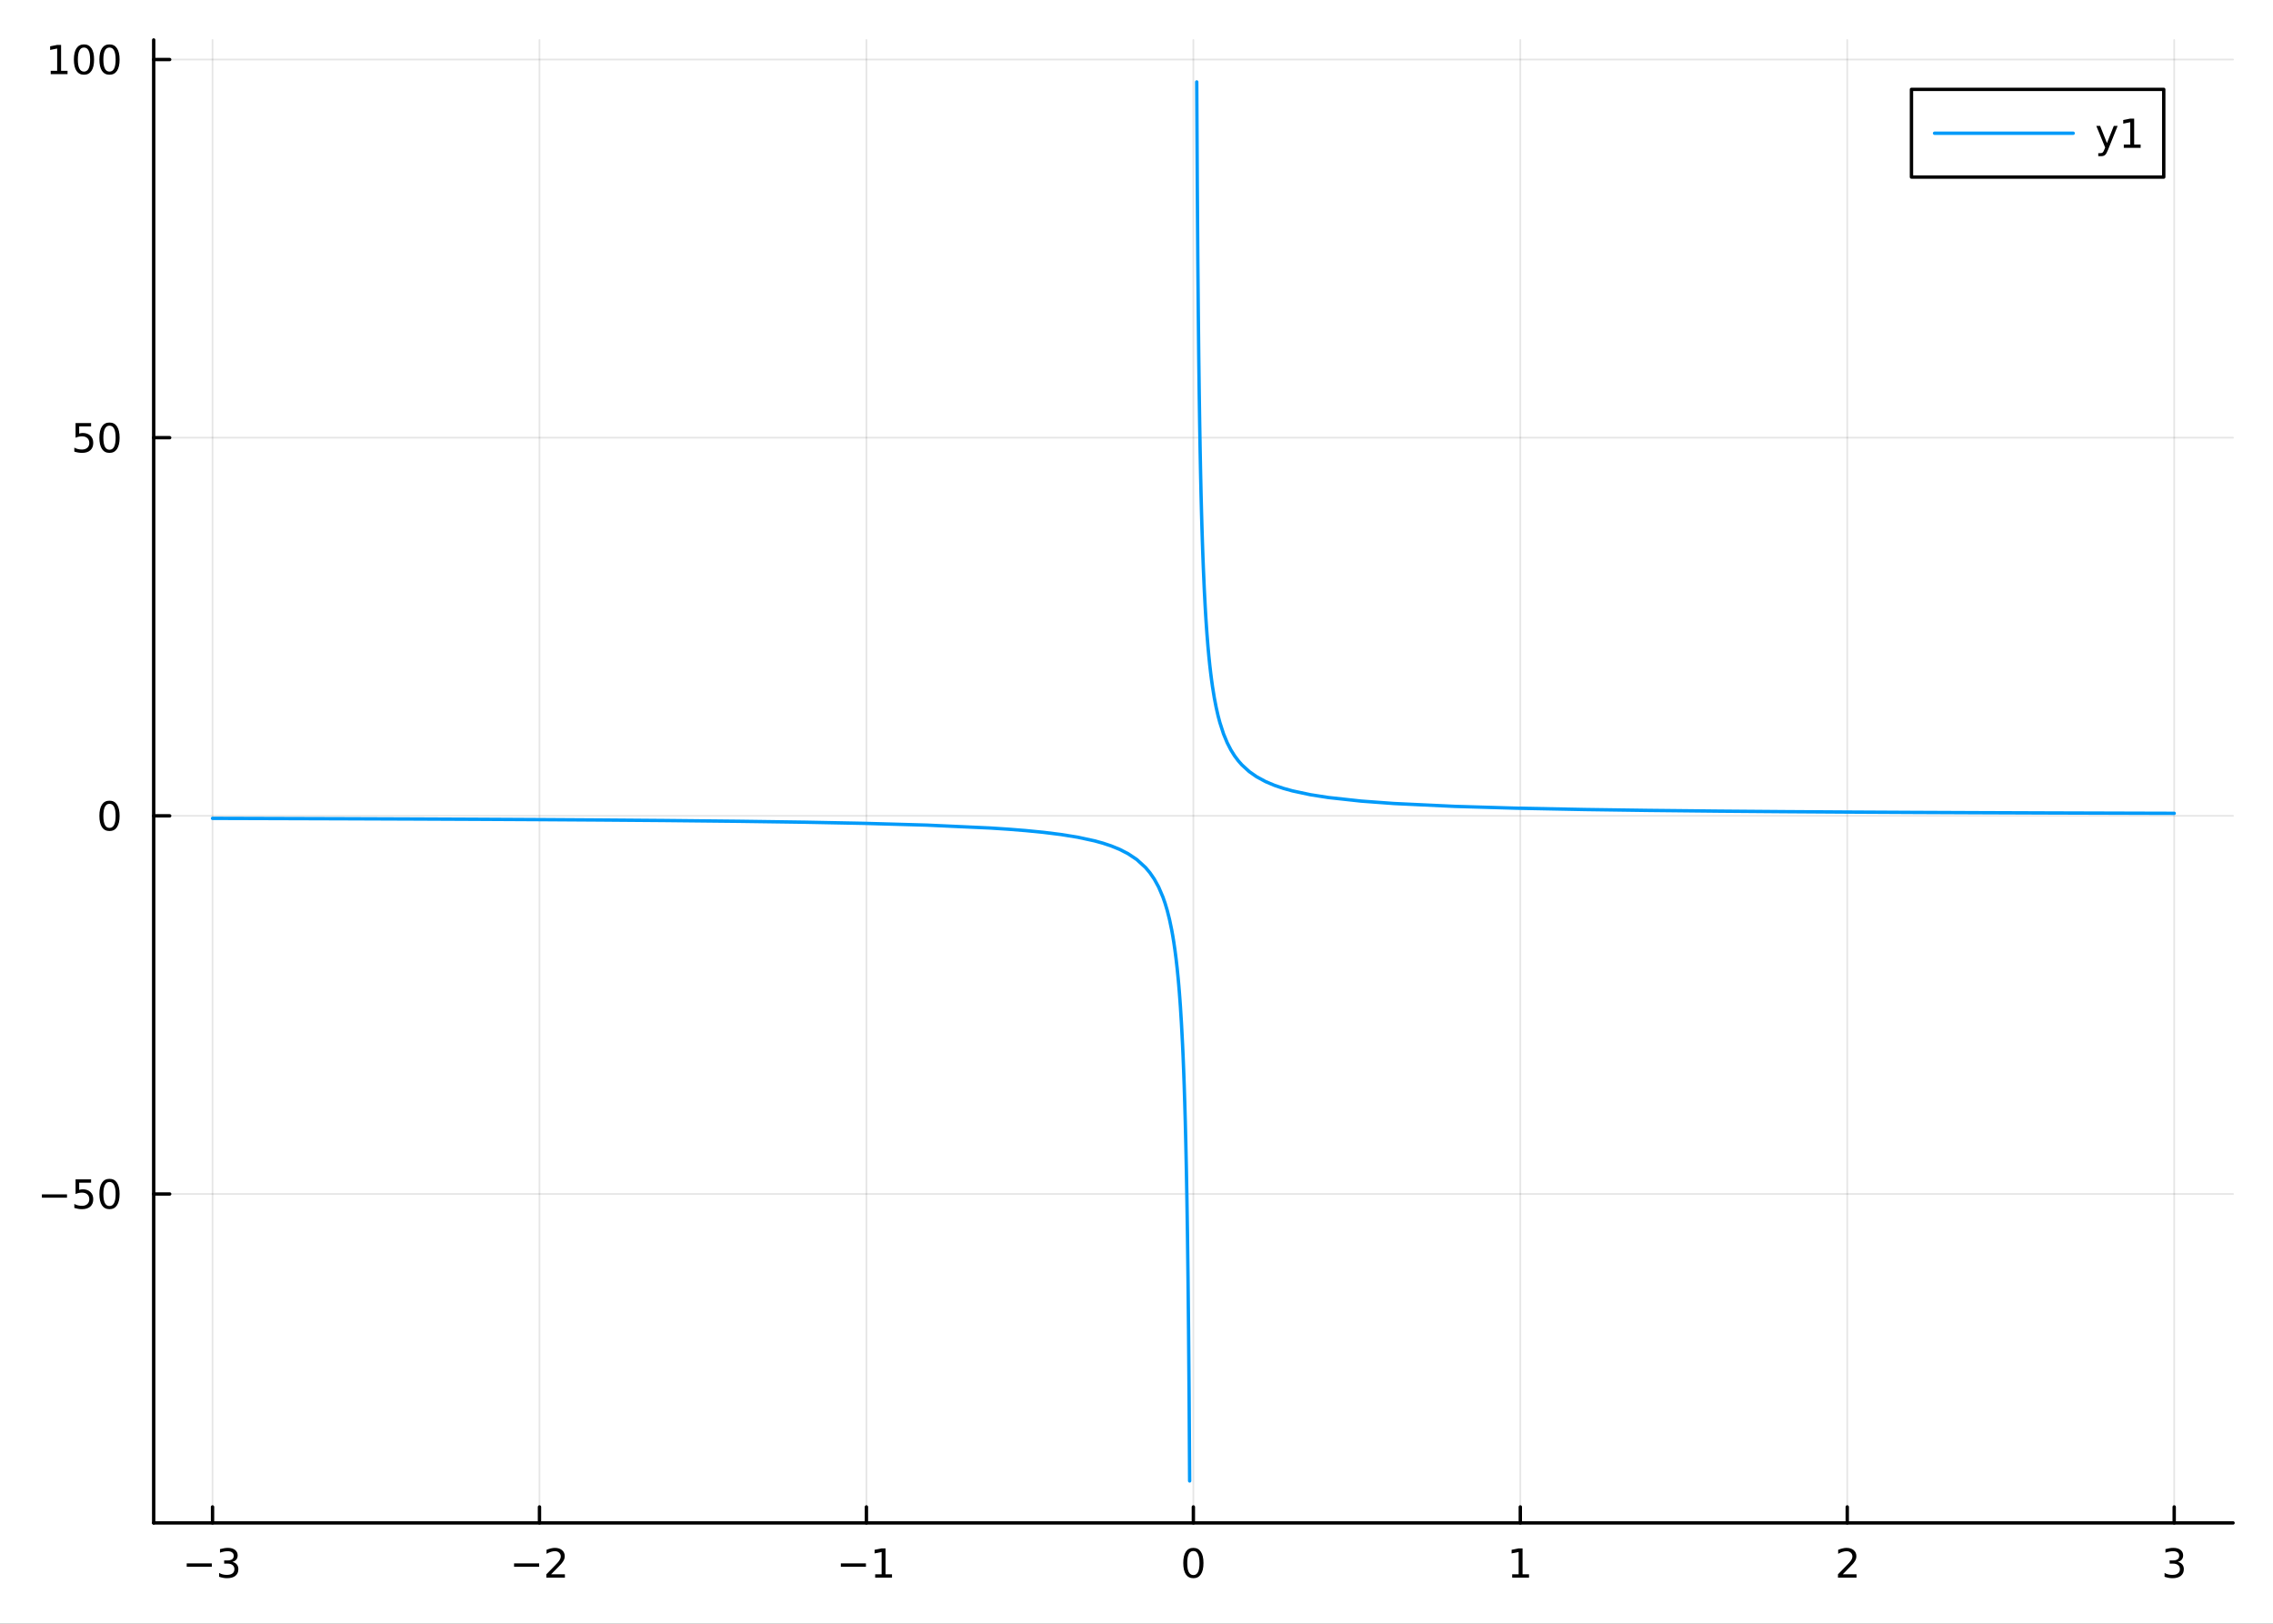 <?xml version="1.0" encoding="utf-8"?>
<svg xmlns="http://www.w3.org/2000/svg" xmlns:xlink="http://www.w3.org/1999/xlink" width="672" height="480" viewBox="0 0 2688 1920">
<rect x="0" y="0" width="2688" height="1920" fill="#333333" stroke="none"/>
<defs>
  <clipPath id="clip080">
    <rect x="0" y="0" width="2688" height="1920"/>
  </clipPath>
</defs>
<path clip-path="url(#clip080)" d="M0 1920 L2688 1920 L2688 0 L0 0  Z" fill="#ffffff" fill-rule="evenodd" fill-opacity="1"/>
<defs>
  <clipPath id="clip081">
    <rect x="537" y="0" width="1883" height="1883"/>
  </clipPath>
</defs>
<path clip-path="url(#clip080)" d="M181.747 1800.78 L2640.76 1800.78 L2640.76 47.244 L181.747 47.244  Z" fill="#ffffff" fill-rule="evenodd" fill-opacity="1"/>
<defs>
  <clipPath id="clip082">
    <rect x="181" y="47" width="2460" height="1755"/>
  </clipPath>
</defs>
<polyline clip-path="url(#clip082)" style="stroke:#000000; stroke-linecap:round; stroke-linejoin:round; stroke-width:2; stroke-opacity:0.1; fill:none" points="251.341,1800.78 251.341,47.244 "/>
<polyline clip-path="url(#clip082)" style="stroke:#000000; stroke-linecap:round; stroke-linejoin:round; stroke-width:2; stroke-opacity:0.1; fill:none" points="637.978,1800.78 637.978,47.244 "/>
<polyline clip-path="url(#clip082)" style="stroke:#000000; stroke-linecap:round; stroke-linejoin:round; stroke-width:2; stroke-opacity:0.1; fill:none" points="1024.61,1800.78 1024.61,47.244 "/>
<polyline clip-path="url(#clip082)" style="stroke:#000000; stroke-linecap:round; stroke-linejoin:round; stroke-width:2; stroke-opacity:0.1; fill:none" points="1411.25,1800.78 1411.25,47.244 "/>
<polyline clip-path="url(#clip082)" style="stroke:#000000; stroke-linecap:round; stroke-linejoin:round; stroke-width:2; stroke-opacity:0.1; fill:none" points="1797.89,1800.78 1797.89,47.244 "/>
<polyline clip-path="url(#clip082)" style="stroke:#000000; stroke-linecap:round; stroke-linejoin:round; stroke-width:2; stroke-opacity:0.1; fill:none" points="2184.52,1800.78 2184.52,47.244 "/>
<polyline clip-path="url(#clip082)" style="stroke:#000000; stroke-linecap:round; stroke-linejoin:round; stroke-width:2; stroke-opacity:0.1; fill:none" points="2571.16,1800.78 2571.16,47.244 "/>
<polyline clip-path="url(#clip080)" style="stroke:#000000; stroke-linecap:round; stroke-linejoin:round; stroke-width:4; stroke-opacity:1; fill:none" points="181.747,1800.78 2640.76,1800.78 "/>
<polyline clip-path="url(#clip080)" style="stroke:#000000; stroke-linecap:round; stroke-linejoin:round; stroke-width:4; stroke-opacity:1; fill:none" points="251.341,1800.78 251.341,1781.88 "/>
<polyline clip-path="url(#clip080)" style="stroke:#000000; stroke-linecap:round; stroke-linejoin:round; stroke-width:4; stroke-opacity:1; fill:none" points="637.978,1800.78 637.978,1781.88 "/>
<polyline clip-path="url(#clip080)" style="stroke:#000000; stroke-linecap:round; stroke-linejoin:round; stroke-width:4; stroke-opacity:1; fill:none" points="1024.61,1800.78 1024.61,1781.88 "/>
<polyline clip-path="url(#clip080)" style="stroke:#000000; stroke-linecap:round; stroke-linejoin:round; stroke-width:4; stroke-opacity:1; fill:none" points="1411.25,1800.78 1411.25,1781.88 "/>
<polyline clip-path="url(#clip080)" style="stroke:#000000; stroke-linecap:round; stroke-linejoin:round; stroke-width:4; stroke-opacity:1; fill:none" points="1797.89,1800.78 1797.89,1781.88 "/>
<polyline clip-path="url(#clip080)" style="stroke:#000000; stroke-linecap:round; stroke-linejoin:round; stroke-width:4; stroke-opacity:1; fill:none" points="2184.52,1800.78 2184.52,1781.88 "/>
<polyline clip-path="url(#clip080)" style="stroke:#000000; stroke-linecap:round; stroke-linejoin:round; stroke-width:4; stroke-opacity:1; fill:none" points="2571.16,1800.78 2571.16,1781.88 "/>
<path clip-path="url(#clip080)" d="M220.809 1848.65 L250.485 1848.65 L250.485 1852.59 L220.809 1852.59 L220.809 1848.65 Z" fill="#000000" fill-rule="evenodd" fill-opacity="1" /><path clip-path="url(#clip080)" d="M274.744 1846.85 Q278.1 1847.57 279.975 1849.84 Q281.873 1852.1 281.873 1855.44 Q281.873 1860.55 278.355 1863.35 Q274.836 1866.15 268.355 1866.15 Q266.179 1866.15 263.864 1865.71 Q261.573 1865.3 259.119 1864.44 L259.119 1859.93 Q261.063 1861.06 263.378 1861.64 Q265.693 1862.22 268.216 1862.22 Q272.614 1862.22 274.906 1860.48 Q277.221 1858.75 277.221 1855.44 Q277.221 1852.38 275.068 1850.67 Q272.938 1848.93 269.119 1848.93 L265.091 1848.93 L265.091 1845.09 L269.304 1845.09 Q272.753 1845.09 274.582 1843.72 Q276.411 1842.34 276.411 1839.74 Q276.411 1837.08 274.512 1835.67 Q272.637 1834.23 269.119 1834.23 Q267.198 1834.23 264.999 1834.65 Q262.8 1835.07 260.161 1835.95 L260.161 1831.78 Q262.823 1831.04 265.137 1830.67 Q267.475 1830.3 269.536 1830.3 Q274.86 1830.3 277.961 1832.73 Q281.063 1835.14 281.063 1839.26 Q281.063 1842.13 279.42 1844.12 Q277.776 1846.09 274.744 1846.85 Z" fill="#000000" fill-rule="evenodd" fill-opacity="1" /><path clip-path="url(#clip080)" d="M607.92 1848.65 L637.596 1848.65 L637.596 1852.59 L607.92 1852.59 L607.92 1848.65 Z" fill="#000000" fill-rule="evenodd" fill-opacity="1" /><path clip-path="url(#clip080)" d="M651.716 1861.55 L668.036 1861.55 L668.036 1865.48 L646.091 1865.48 L646.091 1861.55 Q648.753 1858.79 653.337 1854.16 Q657.943 1849.51 659.124 1848.17 Q661.369 1845.65 662.249 1843.91 Q663.151 1842.15 663.151 1840.46 Q663.151 1837.71 661.207 1835.97 Q659.286 1834.23 656.184 1834.23 Q653.985 1834.23 651.531 1835 Q649.101 1835.76 646.323 1837.31 L646.323 1832.59 Q649.147 1831.46 651.601 1830.88 Q654.054 1830.3 656.091 1830.3 Q661.462 1830.3 664.656 1832.98 Q667.85 1835.67 667.85 1840.16 Q667.85 1842.29 667.04 1844.21 Q666.253 1846.11 664.147 1848.7 Q663.568 1849.37 660.466 1852.59 Q657.364 1855.78 651.716 1861.55 Z" fill="#000000" fill-rule="evenodd" fill-opacity="1" /><path clip-path="url(#clip080)" d="M994.372 1848.65 L1024.05 1848.65 L1024.05 1852.59 L994.372 1852.59 L994.372 1848.65 Z" fill="#000000" fill-rule="evenodd" fill-opacity="1" /><path clip-path="url(#clip080)" d="M1034.95 1861.55 L1042.59 1861.55 L1042.59 1835.18 L1034.28 1836.85 L1034.28 1832.59 L1042.54 1830.92 L1047.22 1830.92 L1047.22 1861.55 L1054.86 1861.55 L1054.86 1865.48 L1034.95 1865.48 L1034.95 1861.55 Z" fill="#000000" fill-rule="evenodd" fill-opacity="1" /><path clip-path="url(#clip080)" d="M1411.25 1834 Q1407.64 1834 1405.81 1837.57 Q1404.01 1841.11 1404.01 1848.24 Q1404.01 1855.34 1405.81 1858.91 Q1407.64 1862.45 1411.25 1862.45 Q1414.89 1862.45 1416.69 1858.91 Q1418.52 1855.34 1418.52 1848.24 Q1418.52 1841.11 1416.69 1837.57 Q1414.89 1834 1411.25 1834 M1411.25 1830.3 Q1417.06 1830.3 1420.12 1834.9 Q1423.2 1839.49 1423.2 1848.24 Q1423.2 1856.96 1420.12 1861.57 Q1417.06 1866.15 1411.25 1866.15 Q1405.44 1866.15 1402.36 1861.57 Q1399.31 1856.96 1399.31 1848.24 Q1399.31 1839.49 1402.36 1834.9 Q1405.44 1830.3 1411.25 1830.3 Z" fill="#000000" fill-rule="evenodd" fill-opacity="1" /><path clip-path="url(#clip080)" d="M1788.27 1861.55 L1795.91 1861.55 L1795.91 1835.18 L1787.6 1836.85 L1787.6 1832.59 L1795.86 1830.92 L1800.54 1830.92 L1800.54 1861.55 L1808.18 1861.55 L1808.18 1865.48 L1788.27 1865.48 L1788.27 1861.55 Z" fill="#000000" fill-rule="evenodd" fill-opacity="1" /><path clip-path="url(#clip080)" d="M2179.18 1861.55 L2195.5 1861.55 L2195.5 1865.48 L2173.55 1865.48 L2173.55 1861.55 Q2176.21 1858.79 2180.8 1854.16 Q2185.4 1849.51 2186.58 1848.17 Q2188.83 1845.65 2189.71 1843.91 Q2190.61 1842.15 2190.61 1840.46 Q2190.61 1837.71 2188.67 1835.97 Q2186.75 1834.23 2183.65 1834.23 Q2181.45 1834.23 2178.99 1835 Q2176.56 1835.76 2173.78 1837.31 L2173.78 1832.59 Q2176.61 1831.46 2179.06 1830.88 Q2181.52 1830.3 2183.55 1830.3 Q2188.92 1830.3 2192.12 1832.98 Q2195.31 1835.67 2195.31 1840.16 Q2195.31 1842.29 2194.5 1844.21 Q2193.71 1846.11 2191.61 1848.7 Q2191.03 1849.37 2187.93 1852.59 Q2184.83 1855.78 2179.18 1861.55 Z" fill="#000000" fill-rule="evenodd" fill-opacity="1" /><path clip-path="url(#clip080)" d="M2575.41 1846.85 Q2578.77 1847.57 2580.64 1849.84 Q2582.54 1852.1 2582.54 1855.44 Q2582.54 1860.55 2579.02 1863.35 Q2575.5 1866.15 2569.02 1866.15 Q2566.84 1866.15 2564.53 1865.71 Q2562.24 1865.3 2559.78 1864.44 L2559.78 1859.93 Q2561.73 1861.06 2564.04 1861.64 Q2566.36 1862.22 2568.88 1862.22 Q2573.28 1862.22 2575.57 1860.48 Q2577.89 1858.75 2577.89 1855.44 Q2577.89 1852.38 2575.73 1850.67 Q2573.6 1848.93 2569.78 1848.93 L2565.76 1848.93 L2565.76 1845.09 L2569.97 1845.09 Q2573.42 1845.09 2575.25 1843.72 Q2577.08 1842.34 2577.08 1839.74 Q2577.08 1837.08 2575.18 1835.67 Q2573.3 1834.23 2569.78 1834.23 Q2567.86 1834.23 2565.66 1834.65 Q2563.46 1835.07 2560.83 1835.95 L2560.83 1831.78 Q2563.49 1831.04 2565.8 1830.67 Q2568.14 1830.3 2570.2 1830.3 Q2575.52 1830.3 2578.63 1832.73 Q2581.73 1835.14 2581.73 1839.26 Q2581.73 1842.13 2580.08 1844.12 Q2578.44 1846.09 2575.41 1846.85 Z" fill="#000000" fill-rule="evenodd" fill-opacity="1" /><polyline clip-path="url(#clip082)" style="stroke:#000000; stroke-linecap:round; stroke-linejoin:round; stroke-width:2; stroke-opacity:0.1; fill:none" points="181.747,1411.84 2640.76,1411.84 "/>
<polyline clip-path="url(#clip082)" style="stroke:#000000; stroke-linecap:round; stroke-linejoin:round; stroke-width:2; stroke-opacity:0.1; fill:none" points="181.747,964.693 2640.76,964.693 "/>
<polyline clip-path="url(#clip082)" style="stroke:#000000; stroke-linecap:round; stroke-linejoin:round; stroke-width:2; stroke-opacity:0.1; fill:none" points="181.747,517.549 2640.76,517.549 "/>
<polyline clip-path="url(#clip082)" style="stroke:#000000; stroke-linecap:round; stroke-linejoin:round; stroke-width:2; stroke-opacity:0.1; fill:none" points="181.747,70.405 2640.76,70.405 "/>
<polyline clip-path="url(#clip080)" style="stroke:#000000; stroke-linecap:round; stroke-linejoin:round; stroke-width:4; stroke-opacity:1; fill:none" points="181.747,1800.78 181.747,47.244 "/>
<polyline clip-path="url(#clip080)" style="stroke:#000000; stroke-linecap:round; stroke-linejoin:round; stroke-width:4; stroke-opacity:1; fill:none" points="181.747,1411.84 200.644,1411.84 "/>
<polyline clip-path="url(#clip080)" style="stroke:#000000; stroke-linecap:round; stroke-linejoin:round; stroke-width:4; stroke-opacity:1; fill:none" points="181.747,964.693 200.644,964.693 "/>
<polyline clip-path="url(#clip080)" style="stroke:#000000; stroke-linecap:round; stroke-linejoin:round; stroke-width:4; stroke-opacity:1; fill:none" points="181.747,517.549 200.644,517.549 "/>
<polyline clip-path="url(#clip080)" style="stroke:#000000; stroke-linecap:round; stroke-linejoin:round; stroke-width:4; stroke-opacity:1; fill:none" points="181.747,70.405 200.644,70.405 "/>
<path clip-path="url(#clip080)" d="M49.552 1412.29 L79.228 1412.29 L79.228 1416.22 L49.552 1416.22 L49.552 1412.29 Z" fill="#000000" fill-rule="evenodd" fill-opacity="1" /><path clip-path="url(#clip080)" d="M89.367 1394.56 L107.723 1394.56 L107.723 1398.49 L93.649 1398.49 L93.649 1406.96 Q94.668 1406.62 95.686 1406.46 Q96.705 1406.27 97.723 1406.27 Q103.51 1406.27 106.89 1409.44 Q110.269 1412.61 110.269 1418.03 Q110.269 1423.61 106.797 1426.71 Q103.325 1429.79 97.006 1429.79 Q94.83 1429.79 92.561 1429.42 Q90.316 1429.05 87.908 1428.31 L87.908 1423.61 Q89.992 1424.74 92.214 1425.3 Q94.436 1425.85 96.913 1425.85 Q100.918 1425.85 103.256 1423.75 Q105.593 1421.64 105.593 1418.03 Q105.593 1414.42 103.256 1412.31 Q100.918 1410.21 96.913 1410.21 Q95.038 1410.21 93.163 1410.62 Q91.311 1411.04 89.367 1411.92 L89.367 1394.56 Z" fill="#000000" fill-rule="evenodd" fill-opacity="1" /><path clip-path="url(#clip080)" d="M129.482 1397.64 Q125.871 1397.64 124.042 1401.2 Q122.237 1404.74 122.237 1411.87 Q122.237 1418.98 124.042 1422.54 Q125.871 1426.08 129.482 1426.08 Q133.116 1426.08 134.922 1422.54 Q136.751 1418.98 136.751 1411.87 Q136.751 1404.74 134.922 1401.2 Q133.116 1397.64 129.482 1397.64 M129.482 1393.93 Q135.292 1393.93 138.348 1398.54 Q141.427 1403.12 141.427 1411.87 Q141.427 1420.6 138.348 1425.2 Q135.292 1429.79 129.482 1429.79 Q123.672 1429.79 120.593 1425.2 Q117.538 1420.6 117.538 1411.87 Q117.538 1403.12 120.593 1398.54 Q123.672 1393.93 129.482 1393.93 Z" fill="#000000" fill-rule="evenodd" fill-opacity="1" /><path clip-path="url(#clip080)" d="M129.482 950.492 Q125.871 950.492 124.042 954.056 Q122.237 957.598 122.237 964.728 Q122.237 971.834 124.042 975.399 Q125.871 978.94 129.482 978.94 Q133.116 978.94 134.922 975.399 Q136.751 971.834 136.751 964.728 Q136.751 957.598 134.922 954.056 Q133.116 950.492 129.482 950.492 M129.482 946.788 Q135.292 946.788 138.348 951.394 Q141.427 955.978 141.427 964.728 Q141.427 973.454 138.348 978.061 Q135.292 982.644 129.482 982.644 Q123.672 982.644 120.593 978.061 Q117.538 973.454 117.538 964.728 Q117.538 955.978 120.593 951.394 Q123.672 946.788 129.482 946.788 Z" fill="#000000" fill-rule="evenodd" fill-opacity="1" /><path clip-path="url(#clip080)" d="M89.367 500.269 L107.723 500.269 L107.723 504.204 L93.649 504.204 L93.649 512.676 Q94.668 512.329 95.686 512.167 Q96.705 511.982 97.723 511.982 Q103.51 511.982 106.89 515.153 Q110.269 518.324 110.269 523.741 Q110.269 529.319 106.797 532.421 Q103.325 535.5 97.006 535.5 Q94.83 535.5 92.561 535.13 Q90.316 534.759 87.908 534.019 L87.908 529.319 Q89.992 530.454 92.214 531.009 Q94.436 531.565 96.913 531.565 Q100.918 531.565 103.256 529.458 Q105.593 527.352 105.593 523.741 Q105.593 520.13 103.256 518.023 Q100.918 515.917 96.913 515.917 Q95.038 515.917 93.163 516.333 Q91.311 516.75 89.367 517.63 L89.367 500.269 Z" fill="#000000" fill-rule="evenodd" fill-opacity="1" /><path clip-path="url(#clip080)" d="M129.482 503.347 Q125.871 503.347 124.042 506.912 Q122.237 510.454 122.237 517.583 Q122.237 524.69 124.042 528.255 Q125.871 531.796 129.482 531.796 Q133.116 531.796 134.922 528.255 Q136.751 524.69 136.751 517.583 Q136.751 510.454 134.922 506.912 Q133.116 503.347 129.482 503.347 M129.482 499.644 Q135.292 499.644 138.348 504.25 Q141.427 508.833 141.427 517.583 Q141.427 526.31 138.348 530.917 Q135.292 535.5 129.482 535.5 Q123.672 535.5 120.593 530.917 Q117.538 526.31 117.538 517.583 Q117.538 508.833 120.593 504.25 Q123.672 499.644 129.482 499.644 Z" fill="#000000" fill-rule="evenodd" fill-opacity="1" /><path clip-path="url(#clip080)" d="M59.969 83.749 L67.608 83.749 L67.608 57.384 L59.297 59.05 L59.297 54.791 L67.561 53.125 L72.237 53.125 L72.237 83.749 L79.876 83.749 L79.876 87.685 L59.969 87.685 L59.969 83.749 Z" fill="#000000" fill-rule="evenodd" fill-opacity="1" /><path clip-path="url(#clip080)" d="M99.32 56.203 Q95.709 56.203 93.881 59.768 Q92.075 63.31 92.075 70.439 Q92.075 77.546 93.881 81.111 Q95.709 84.652 99.32 84.652 Q102.955 84.652 104.76 81.111 Q106.589 77.546 106.589 70.439 Q106.589 63.31 104.76 59.768 Q102.955 56.203 99.32 56.203 M99.32 52.5 Q105.131 52.5 108.186 57.106 Q111.265 61.689 111.265 70.439 Q111.265 79.166 108.186 83.773 Q105.131 88.356 99.32 88.356 Q93.51 88.356 90.431 83.773 Q87.376 79.166 87.376 70.439 Q87.376 61.689 90.431 57.106 Q93.51 52.5 99.32 52.5 Z" fill="#000000" fill-rule="evenodd" fill-opacity="1" /><path clip-path="url(#clip080)" d="M129.482 56.203 Q125.871 56.203 124.042 59.768 Q122.237 63.31 122.237 70.439 Q122.237 77.546 124.042 81.111 Q125.871 84.652 129.482 84.652 Q133.116 84.652 134.922 81.111 Q136.751 77.546 136.751 70.439 Q136.751 63.31 134.922 59.768 Q133.116 56.203 129.482 56.203 M129.482 52.5 Q135.292 52.5 138.348 57.106 Q141.427 61.689 141.427 70.439 Q141.427 79.166 138.348 83.773 Q135.292 88.356 129.482 88.356 Q123.672 88.356 120.593 83.773 Q117.538 79.166 117.538 70.439 Q117.538 61.689 120.593 57.106 Q123.672 52.5 129.482 52.5 Z" fill="#000000" fill-rule="evenodd" fill-opacity="1" /><polyline clip-path="url(#clip082)" style="stroke:#009af9; stroke-linecap:round; stroke-linejoin:round; stroke-width:4; stroke-opacity:1; fill:none" points="251.341,967.674 266.445,967.713 406.096,968.133 490.021,968.446 560.979,968.759 638.058,969.165 709.119,969.617 785.303,970.217 873.571,971.124 952.012,972.222 1020.8,973.548 1095.79,975.654 1171.23,979.099 1192.09,980.469 1212.94,982.128 1233.79,984.177 1254.64,986.771 1274.48,989.974 1294.33,994.264 1304.25,997.006 1314.17,1000.31 1324.09,1004.36 1334.01,1009.46 1344.32,1016.35 1354.64,1025.77 1359.79,1031.89 1364.95,1039.37 1370.11,1048.73 1375.27,1060.78 1377.84,1068.19 1380.42,1076.85 1383,1087.09 1385.58,1099.39 1386.87,1106.51 1388.16,1114.43 1389.45,1123.28 1390.74,1133.25 1392.03,1144.55 1393.32,1157.48 1393.96,1164.67 1394.61,1172.42 1395.25,1180.79 1395.9,1189.86 1397.18,1210.5 1398.47,1235.3 1399.12,1249.68 1399.76,1265.67 1400.41,1283.57 1401.05,1303.73 1401.7,1326.6 1402.34,1352.79 1402.99,1383.06 1403.63,1418.46 1404.28,1460.4 1404.92,1510.88 1405.57,1572.81 1406.21,1650.58 1406.85,1751.15 "/>
<polyline clip-path="url(#clip082)" style="stroke:#009af9; stroke-linecap:round; stroke-linejoin:round; stroke-width:4; stroke-opacity:1; fill:none" points="1415.24,96.872 1415.88,217.734 1416.52,309.045 1417.07,370.219 1417.61,420.952 1418.15,463.706 1418.7,500.227 1419.24,531.785 1419.78,559.328 1420.32,583.575 1420.87,605.086 1421.41,624.298 1421.95,641.561 1422.49,657.158 1423.04,671.318 1424.12,696.057 1425.21,716.948 1425.75,726.221 1426.29,734.824 1426.84,742.829 1427.38,750.295 1428.46,763.814 1429.55,775.729 1430.63,786.31 1431.72,795.769 1432.81,804.275 1433.89,811.966 1436.06,825.328 1438.23,836.541 1440.4,846.083 1442.57,854.303 1446.91,867.741 1451.26,878.263 1455.6,886.724 1459.94,893.676 1464.28,899.49 1468.62,904.424 1477.3,912.347 1485.99,918.428 1496.59,924.175 1507.19,928.652 1517.79,932.239 1528.39,935.176 1549.59,939.699 1570.79,943.021 1609.64,947.264 1648.48,950.118 1720.23,953.502 1792.91,955.633 1874.37,957.227 1948.18,958.253 2032.69,959.129 2110.94,959.751 2188.08,960.242 2262.98,960.633 2339.76,960.969 2423.89,961.278 2546.09,961.646 2571.16,961.712 "/>
<path clip-path="url(#clip080)" d="M2260.46 209.375 L2558.79 209.375 L2558.79 105.695 L2260.46 105.695  Z" fill="#ffffff" fill-rule="evenodd" fill-opacity="1"/>
<polyline clip-path="url(#clip080)" style="stroke:#000000; stroke-linecap:round; stroke-linejoin:round; stroke-width:4; stroke-opacity:1; fill:none" points="2260.46,209.375 2558.79,209.375 2558.79,105.695 2260.46,105.695 2260.46,209.375 "/>
<polyline clip-path="url(#clip080)" style="stroke:#009af9; stroke-linecap:round; stroke-linejoin:round; stroke-width:4; stroke-opacity:1; fill:none" points="2287.78,157.535 2451.71,157.535 "/>
<path clip-path="url(#clip080)" d="M2492.88 177.223 Q2491.07 181.852 2489.36 183.264 Q2487.65 184.676 2484.78 184.676 L2481.37 184.676 L2481.37 181.112 L2483.87 181.112 Q2485.63 181.112 2486.61 180.278 Q2487.58 179.445 2488.76 176.343 L2489.52 174.399 L2479.04 148.889 L2483.55 148.889 L2491.65 169.167 L2499.75 148.889 L2504.27 148.889 L2492.88 177.223 Z" fill="#000000" fill-rule="evenodd" fill-opacity="1" /><path clip-path="url(#clip080)" d="M2511.56 170.88 L2519.2 170.88 L2519.2 144.515 L2510.89 146.181 L2510.89 141.922 L2519.15 140.255 L2523.83 140.255 L2523.83 170.88 L2531.47 170.88 L2531.47 174.815 L2511.56 174.815 L2511.56 170.88 Z" fill="#000000" fill-rule="evenodd" fill-opacity="1" /></svg>
